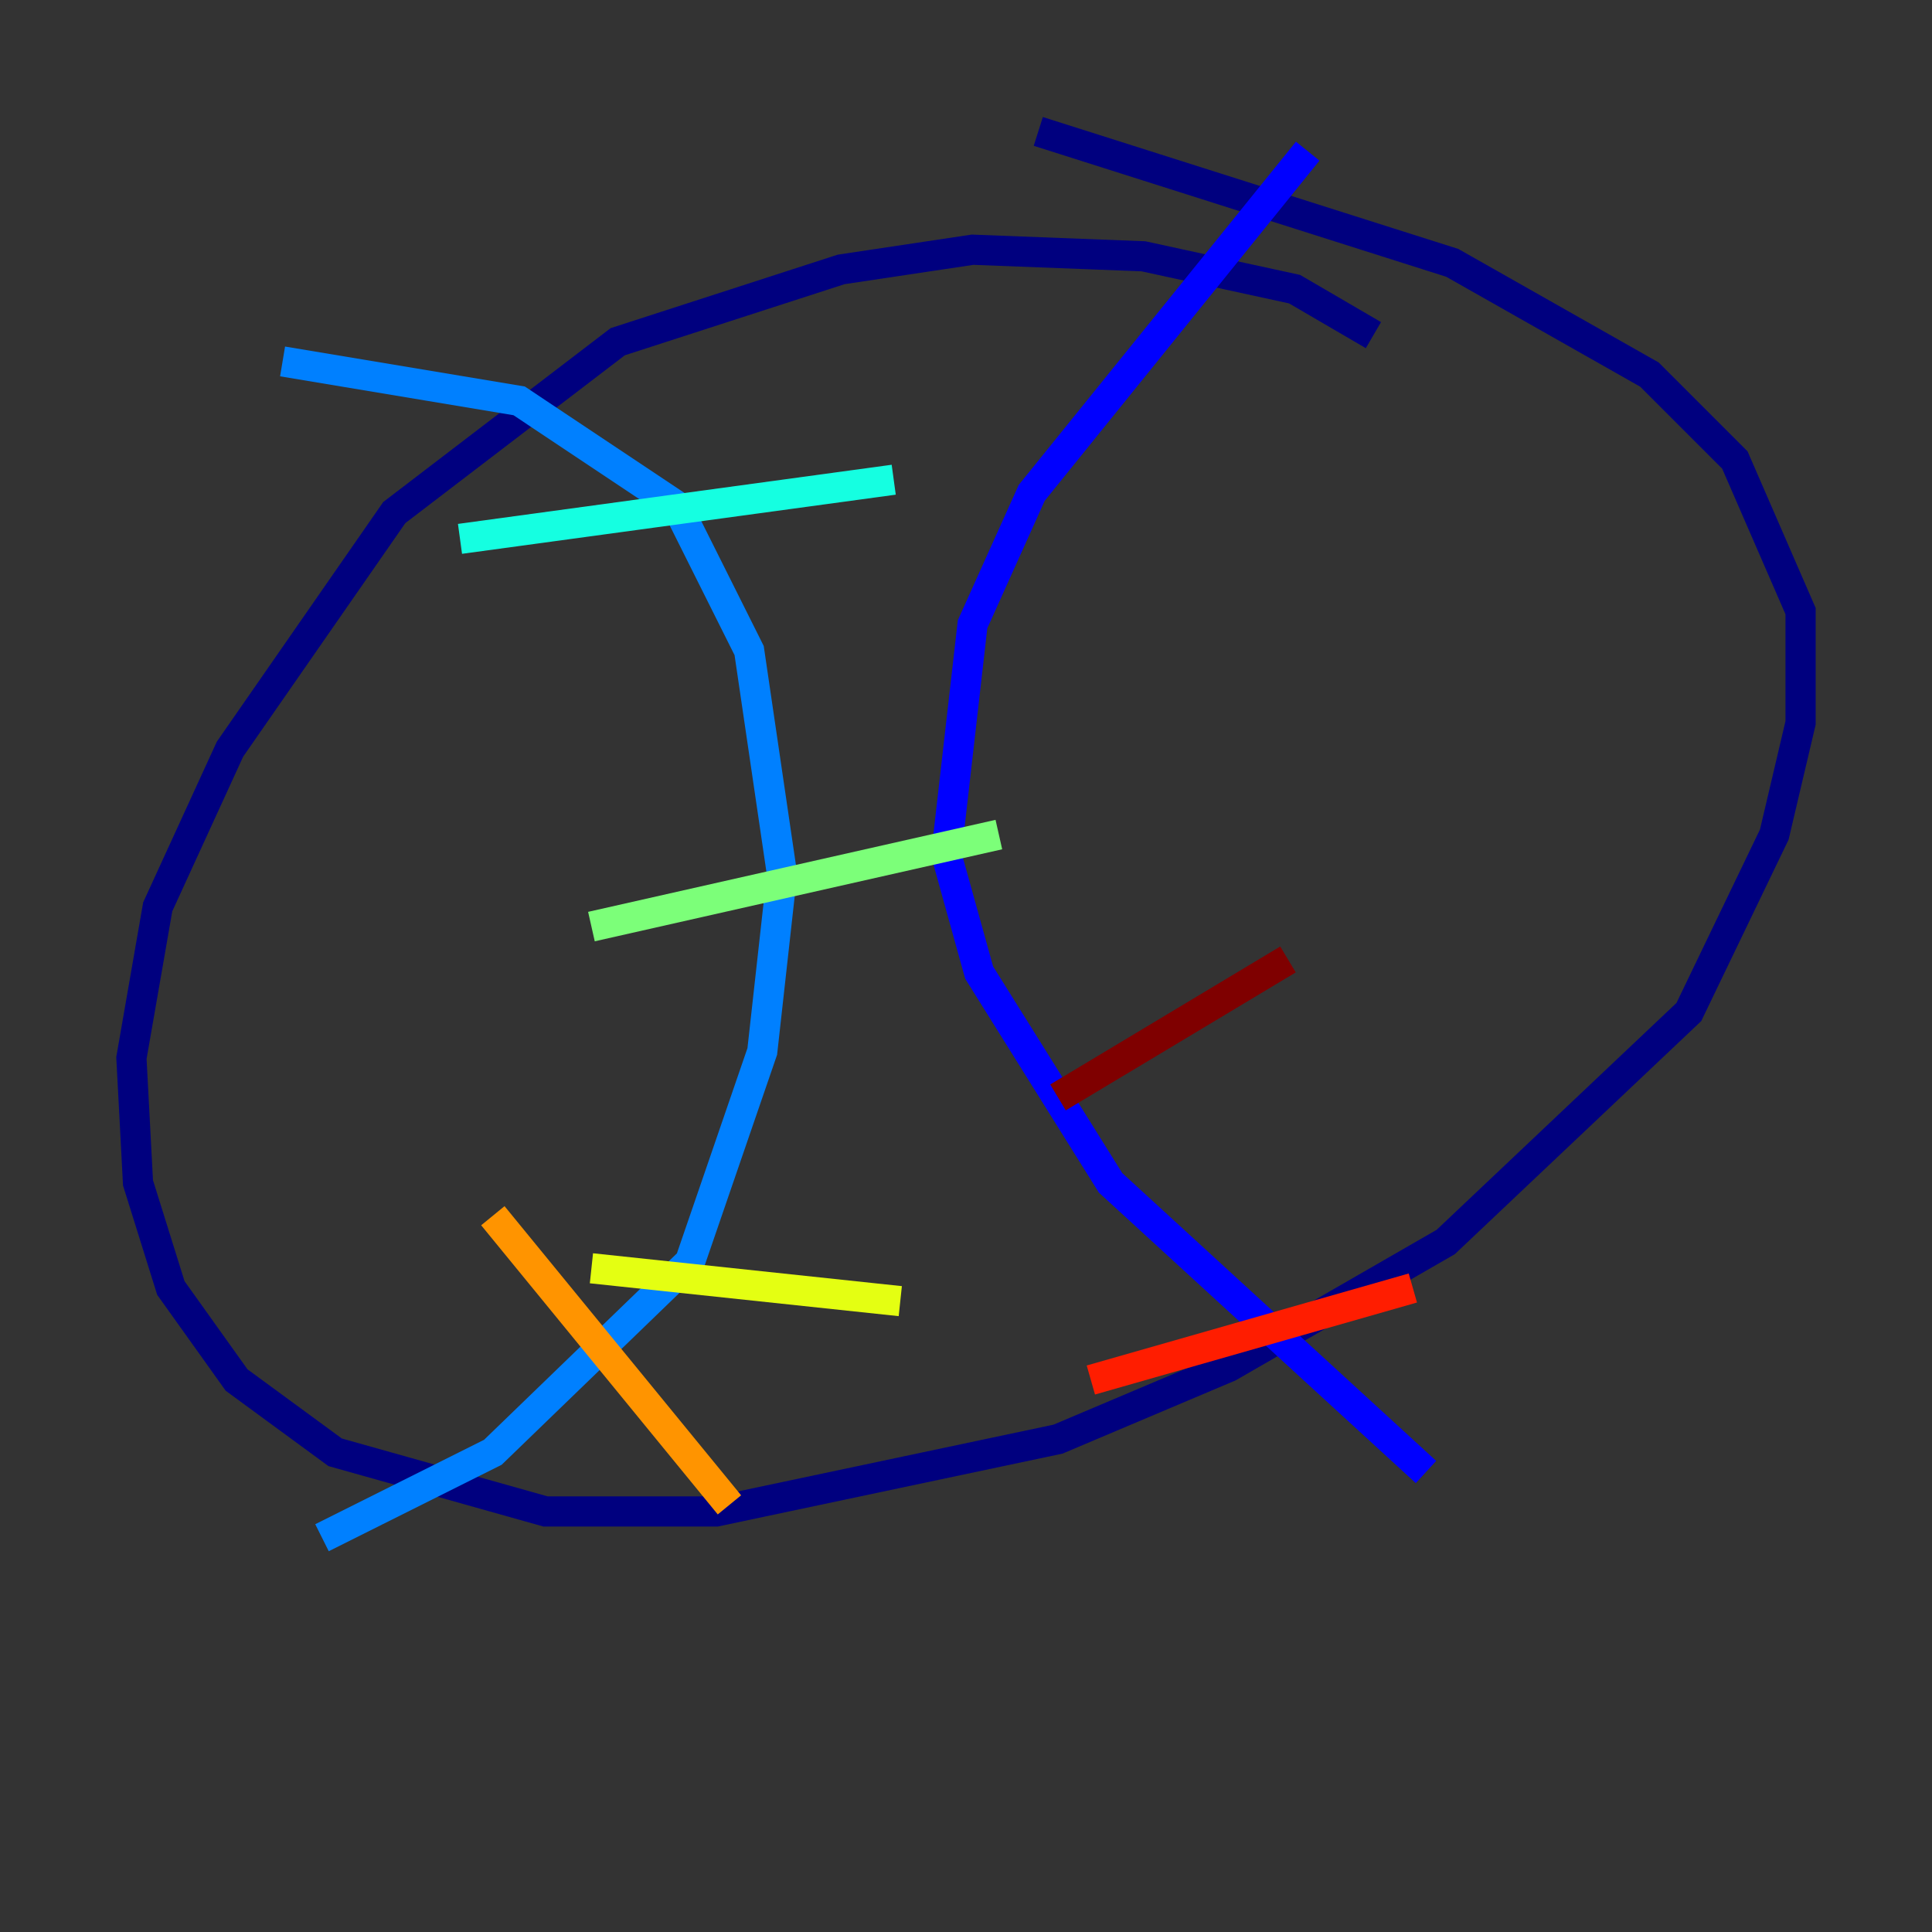 <?xml version="1.0" encoding="utf-8" ?>
<svg baseProfile="tiny" height="128" version="1.2" viewBox="0,0,128,128" width="128" xmlns="http://www.w3.org/2000/svg" xmlns:ev="http://www.w3.org/2001/xml-events" xmlns:xlink="http://www.w3.org/1999/xlink"><rect x="0" y="0" width="128" height="128" fill="#333333" stroke="none"/><defs /><polyline fill="none" points="90.993,22.204 85.769,19.157 75.755,16.98 64.435,16.544 55.728,17.85 40.925,22.64 26.122,33.959 15.238,49.633 10.449,60.082 8.707,70.095 9.143,78.367 11.32,85.333 15.674,91.429 22.204,96.218 36.136,100.136 47.456,100.136 70.095,95.347 81.415,90.558 95.782,82.286 111.891,67.048 117.551,55.292 119.293,47.891 119.293,40.49 114.939,30.476 109.279,24.816 96.218,17.415 68.789,8.707" stroke="#00007f" stroke-width="2" /><polyline fill="none" points="86.639,10.014 68.354,32.653 64.435,41.361 62.694,56.599 64.871,64.435 73.578,78.367 94.476,97.524" stroke="#0000ff" stroke-width="2" /><polyline fill="none" points="18.721,23.946 34.395,26.558 44.843,33.524 49.633,43.102 51.809,57.905 50.503,69.66 45.714,83.592 32.653,96.218 21.333,101.878" stroke="#0080ff" stroke-width="2" /><polyline fill="none" points="30.476,35.701 59.211,31.782" stroke="#15ffe1" stroke-width="2" /><polyline fill="none" points="39.184,61.388 66.177,55.292" stroke="#7cff79" stroke-width="2" /><polyline fill="none" points="39.184,84.027 59.646,86.204" stroke="#e4ff12" stroke-width="2" /><polyline fill="none" points="32.653,80.544 48.327,99.701" stroke="#ff9400" stroke-width="2" /><polyline fill="none" points="72.272,91.429 93.605,85.333" stroke="#ff1d00" stroke-width="2" /><polyline fill="none" points="70.095,72.707 85.333,63.565" stroke="#7f0000" stroke-width="2" /></svg>
